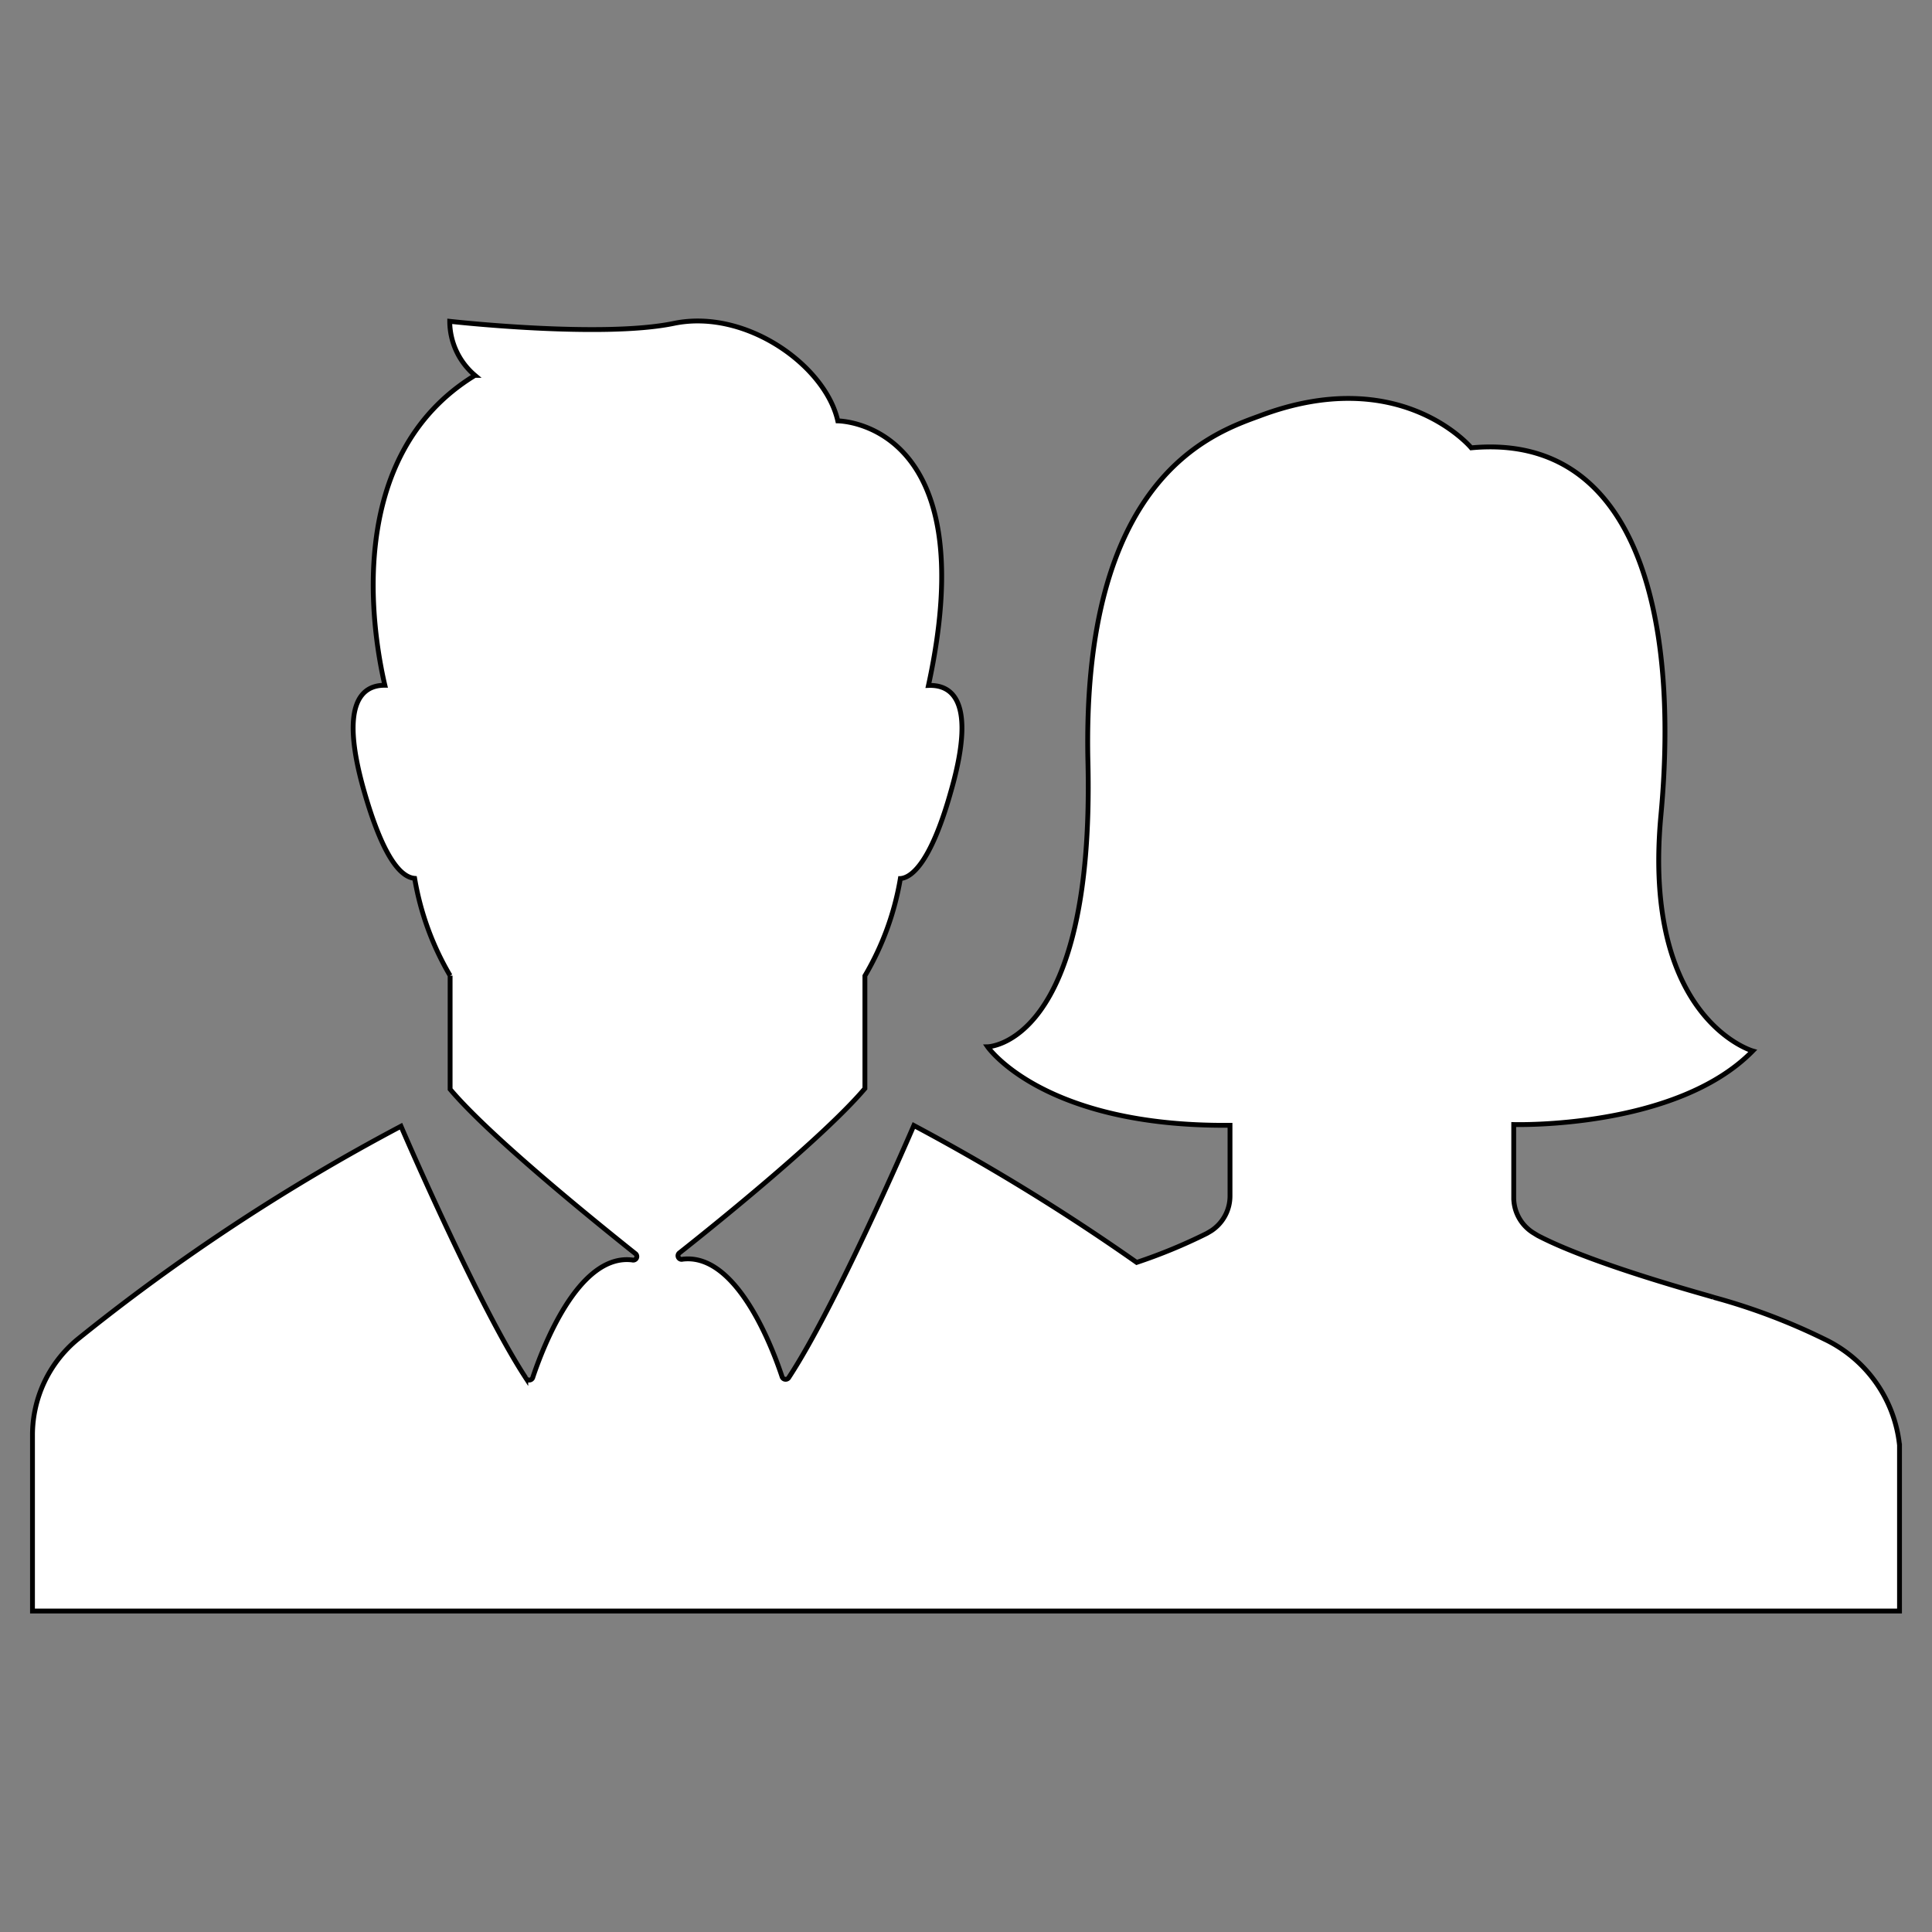 <svg width="400" height="400" xmlns="http://www.w3.org/2000/svg">
 <rect width="100%" height="100%" fill="#808080" stroke="none"/>
 <title>Artboard 3</title>

 <g>
  <title>background</title>
  <rect fill="none" id="canvas_background" height="402" width="402" y="-1" x="-1"/>
 </g>
 <g>
  <title>Layer 1</title>
  <path fill="#ffffff" stroke="null" id="svg_1" d="m393.274,299.185l0,34.359l-386.548,0l0,-36.362a25.72,25.72 0 0 1 9.306,-19.869a416.98,416.98 0 0 1 66.99,-44.137c1.531,3.573 16.374,37.697 25.838,52.108a0.785,0.785 0 0 0 1.414,0c1.924,-5.772 9.346,-25.799 20.615,-24.424a0.746,0.746 0 0 0 0.628,-1.335c-8.521,-6.793 -30.118,-24.267 -38.325,-34.006l0,-23.521a59.097,59.097 0 0 1 -7.343,-20.144c-2.827,-0.236 -6.518,-4.162 -10.524,-18.259c-5.144,-18.142 -0.314,-21.754 4.359,-21.715c-2.474,-10.602 -8.757,-47.435 18.652,-64.163a14.725,14.725 0 0 1 -5.223,-11.191s31.414,3.534 46.375,0.432s31.414,8.757 33.966,20.183c0,0 30.668,0 18.77,54.778c4.791,-0.196 10.013,3.102 4.712,21.715c-3.927,14.097 -7.853,18.063 -10.524,18.259a58.901,58.901 0 0 1 -7.343,20.144l0,23.325c-8.246,9.738 -29.804,27.252 -38.364,34.006a0.746,0.746 0 0 0 0.628,1.335c11.27,-1.374 18.691,18.613 20.615,24.424a0.785,0.785 0 0 0 1.414,0c9.463,-14.411 24.306,-48.534 25.838,-52.108a439.166,439.166 0 0 1 46.139,28.351a111.441,111.441 0 0 0 14.529,-6.008l0.864,-0.51a8.6,8.6 0 0 0 3.927,-7.225l0,-14.647c-38.757,0.353 -50.184,-16.257 -50.184,-16.257s22.147,-0.353 20.772,-58.901s25.367,-68.011 35.419,-71.663c29.254,-11.113 43.94,6.558 43.94,6.558c33.927,-3.141 43.194,33.927 39.267,76.1s19.005,48.77 19.005,48.77c-15.903,16.257 -49.477,15.236 -49.477,15.236l0,3.927l0,0l0,11.191a8.6,8.6 0 0 0 3.927,7.225l1.021,0.628c11.78,6.165 35.969,12.566 36.44,12.801a127.855,127.855 0 0 1 22.971,8.678a27.487,27.487 0 0 1 15.511,21.911z"/>
 </g>
</svg>